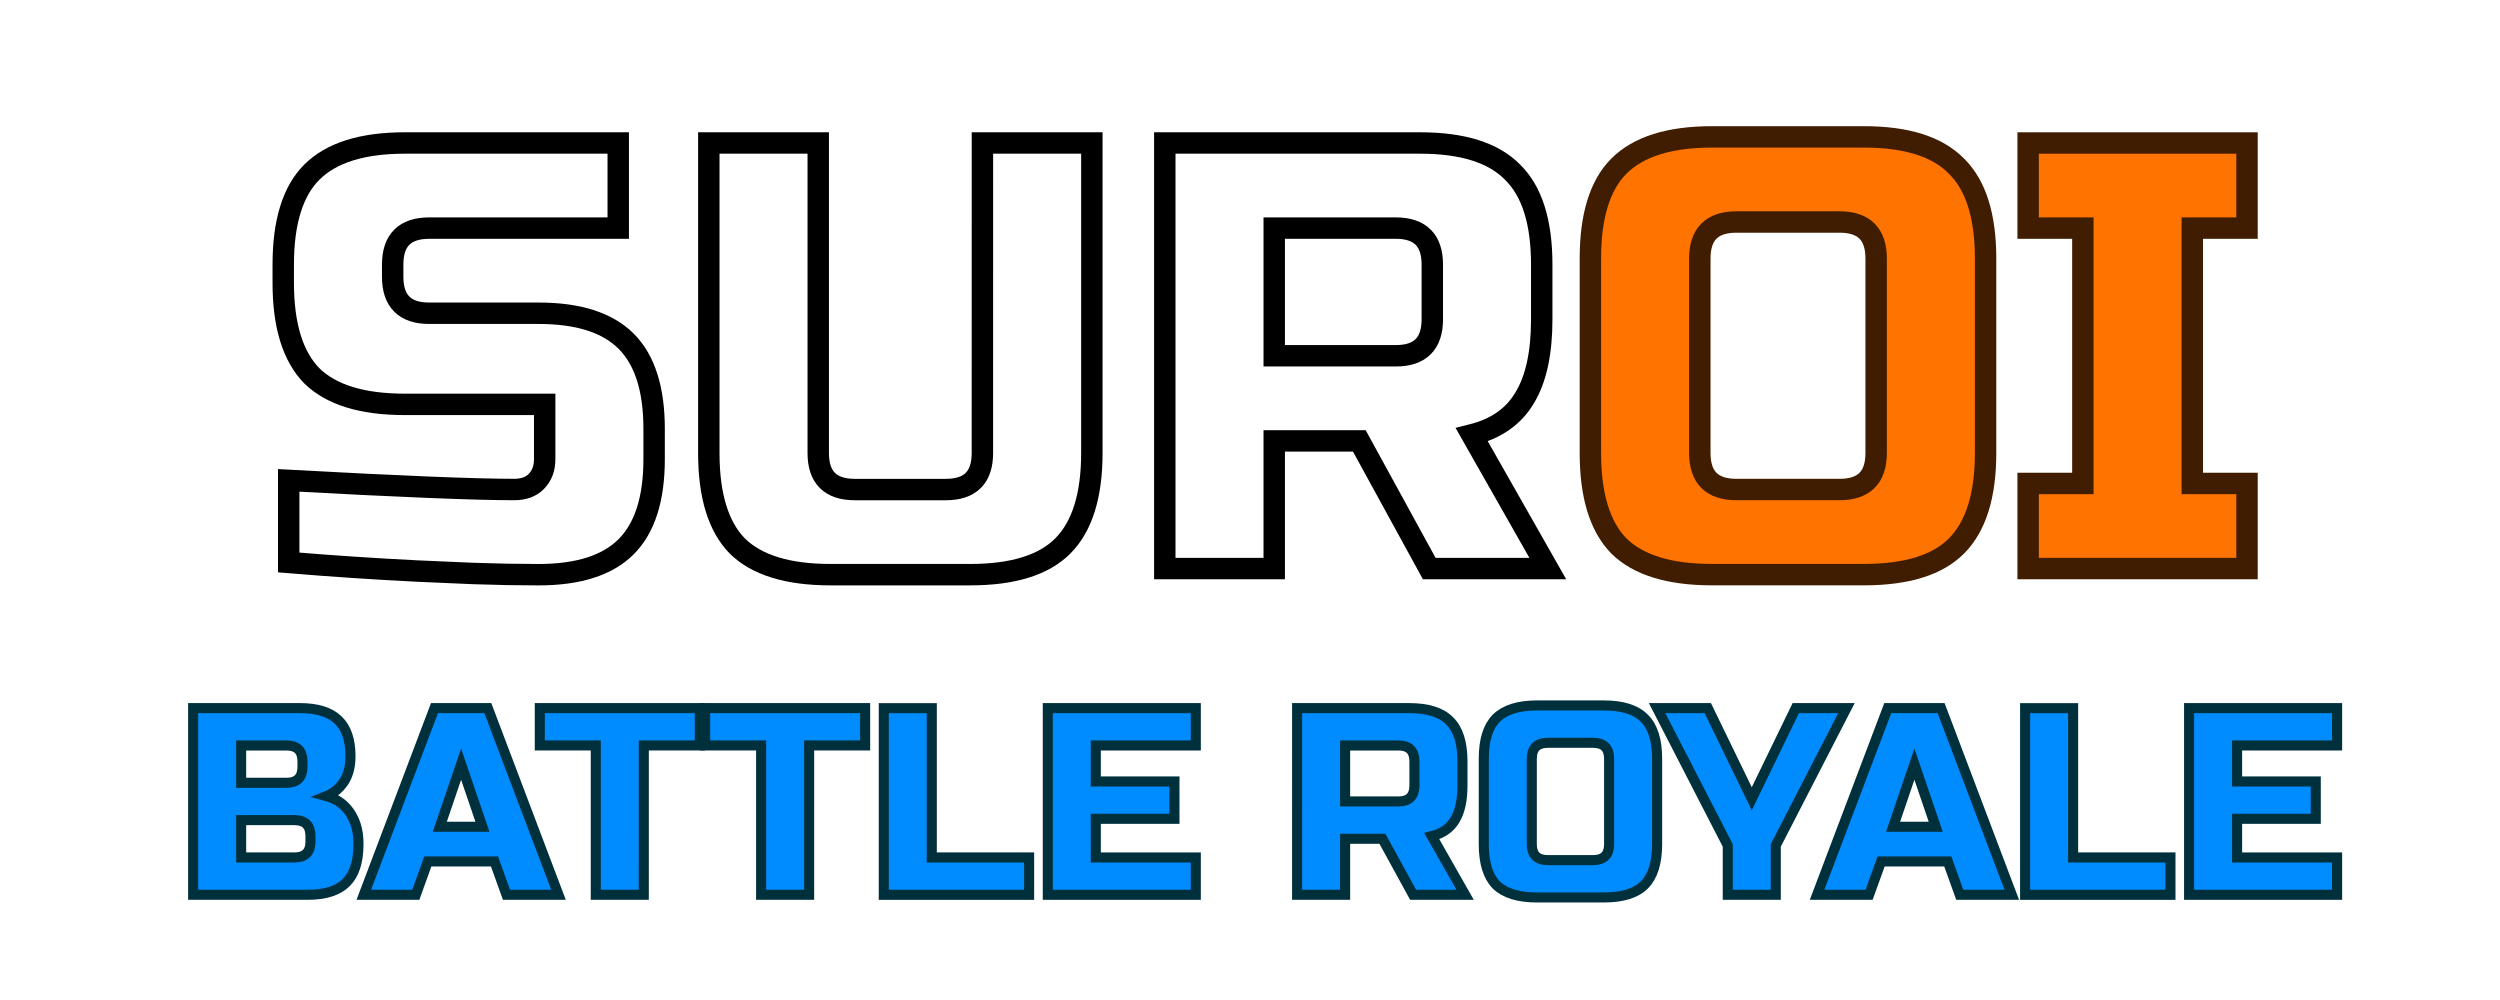 <?xml version="1.0" encoding="UTF-8" standalone="no"?>
<!-- Created with Inkscape (http://www.inkscape.org/) -->

<svg
   width="375"
   height="150"
   viewBox="0 0 99.219 39.688"
   version="1.1"
   id="svg5"
   inkscape:version="1.1.2 (0a00cf5339, 2022-02-04)"
   sodipodi:docname="suroi.svg"
   inkscape:export-filename="/home/desktopgeek/Downloads/suroi.png"
   inkscape:export-xdpi="768"
   inkscape:export-ydpi="768"
   xmlns:inkscape="http://www.inkscape.org/namespaces/inkscape"
   xmlns:sodipodi="http://sodipodi.sourceforge.net/DTD/sodipodi-0.dtd"
   xmlns:xlink="http://www.w3.org/1999/xlink"
   xmlns="http://www.w3.org/2000/svg"
   xmlns:svg="http://www.w3.org/2000/svg">
  <sodipodi:namedview
     id="namedview7"
     pagecolor="#505050"
     bordercolor="#ffffff"
     borderopacity="1"
     inkscape:pageshadow="0"
     inkscape:pageopacity="0"
     inkscape:pagecheckerboard="1"
     inkscape:document-units="mm"
     showgrid="false"
     units="px"
     width="300px"
     inkscape:zoom="4"
     inkscape:cx="185.25"
     inkscape:cy="27.5"
     inkscape:window-width="2560"
     inkscape:window-height="1372"
     inkscape:window-x="0"
     inkscape:window-y="0"
     inkscape:window-maximized="1"
     inkscape:current-layer="text1684" />
  <defs
     id="defs2">
    <linearGradient
       inkscape:collect="always"
       id="linearGradient31523">
      <stop
         style="stop-color:#00d4ff;stop-opacity:1;"
         offset="0"
         id="stop31519" />
      <stop
         style="stop-color:#00d4ff;stop-opacity:0;"
         offset="1"
         id="stop31521" />
    </linearGradient>
    <linearGradient
       inkscape:collect="always"
       xlink:href="#linearGradient31523"
       id="linearGradient31525"
       x1="10.122"
       y1="30.608"
       x2="95.711"
       y2="30.608"
       gradientUnits="userSpaceOnUse" />
    <filter
       style="color-interpolation-filters:sRGB"
       inkscape:label="Drop Shadow"
       id="filter32941"
       x="-0.021"
       y="-0.094"
       width="1.057"
       height="1.256">
      <feFlood
         flood-opacity="0.498"
         flood-color="rgb(0,0,0)"
         result="flood"
         id="feFlood32931" />
      <feComposite
         in="flood"
         in2="SourceGraphic"
         operator="in"
         result="composite1"
         id="feComposite32933" />
      <feGaussianBlur
         in="composite1"
         stdDeviation="0.5"
         result="blur"
         id="feGaussianBlur32935" />
      <feOffset
         dx="1.2"
         dy="1.2"
         result="offset"
         id="feOffset32937" />
      <feComposite
         in="SourceGraphic"
         in2="offset"
         operator="over"
         result="composite2"
         id="feComposite32939" />
    </filter>
    <filter
       style="color-interpolation-filters:sRGB"
       inkscape:label="Drop Shadow"
       id="filter32971"
       x="-0.016"
       y="-0.184"
       width="1.047"
       height="1.525">
      <feFlood
         flood-opacity="0.498"
         flood-color="rgb(0,0,0)"
         result="flood"
         id="feFlood32961" />
      <feComposite
         in="flood"
         in2="SourceGraphic"
         operator="in"
         result="composite1"
         id="feComposite32963" />
      <feGaussianBlur
         in="composite1"
         stdDeviation="0.5"
         result="blur"
         id="feGaussianBlur32965" />
      <feOffset
         dx="1.2"
         dy="1.2"
         result="offset"
         id="feOffset32967" />
      <feComposite
         in="SourceGraphic"
         in2="offset"
         operator="over"
         result="composite2"
         id="feComposite32969" />
    </filter>
  </defs>
  <g
     inkscape:label="Layer 1"
     inkscape:groupmode="layer"
     id="layer1">
    <g
       aria-label="SUROI"
       id="text1684"
       style="font-size:24.129px;line-height:1.25;font-family:Jura;-inkscape-font-specification:Jura;letter-spacing:0px;word-spacing:0px;fill:#ffffff;fill-opacity:1;stroke-width:0.85;filter:url(#filter32941);stroke-miterlimit:4;stroke-dasharray:none"
       transform="translate(-3.907)">
      <path
         d="m 14.165,17.866 q 6.611,0.362 8.952,0.362 0.555,0 0.869,-0.314 0.338,-0.338 0.338,-0.893 v -2.172 h -5.55 q -2.534,0 -3.692,-1.134 -1.134,-1.158 -1.134,-3.692 V 9.301 q 0,-2.534 1.134,-3.668 1.158,-1.158 3.692,-1.158 h 8.469 v 3.378 h -7.504 q -1.448,0 -1.448,1.448 v 0.483 q 0,1.448 1.448,1.448 h 4.343 q 2.365,0 3.475,1.11 1.11,1.11 1.11,3.475 v 1.206 q 0,2.365 -1.11,3.475 -1.11,1.11 -3.475,1.11 -1.231,0 -2.606,-0.048 l -2.22,-0.097 Q 16.795,21.341 14.165,21.124 Z"
         style="font-family:'Russo One';-inkscape-font-specification:'Russo One';fill:#ffffff;fill-opacity:1;stroke:#000000;stroke-width:0.85;stroke-miterlimit:4;stroke-dasharray:none;stroke-opacity:1"
         id="path12782" />
      <path
         d="m 41.697,4.475 h 4.343 V 16.781 q 0,2.534 -1.158,3.692 -1.134,1.134 -3.668,1.134 h -5.55 q -2.534,0 -3.692,-1.134 -1.134,-1.158 -1.134,-3.692 V 4.475 h 4.343 V 16.781 q 0,1.448 1.448,1.448 h 3.619 q 1.448,0 1.448,-1.448 z"
         style="font-family:'Russo One';-inkscape-font-specification:'Russo One';fill:#ffffff;fill-opacity:1;stroke:#000000;stroke-width:0.85;stroke-miterlimit:4;stroke-dasharray:none;stroke-opacity:1"
         id="path12784" />
      <path
         d="m 48.935,4.475 h 10.134 q 2.534,0 3.668,1.158 1.158,1.134 1.158,3.668 v 2.172 q 0,2.003 -0.676,3.113 -0.651,1.11 -2.099,1.472 l 3.016,5.308 h -4.705 l -2.775,-5.067 h -3.378 v 5.067 H 48.935 Z M 59.552,9.301 q 0,-1.448 -1.448,-1.448 h -4.826 v 5.067 h 4.826 q 1.448,0 1.448,-1.448 z"
         style="font-family:'Russo One';-inkscape-font-specification:'Russo One';fill:#ffffff;fill-opacity:1;stroke:#000000;stroke-width:0.85;stroke-miterlimit:4;stroke-dasharray:none;stroke-opacity:1"
         id="path12786" />
      <path
         d="m 77.167,9.059 q 0,-1.448 -1.448,-1.448 h -4.102 q -1.448,0 -1.448,1.448 v 7.721 q 0,1.448 1.448,1.448 h 4.102 q 1.448,0 1.448,-1.448 z m 4.343,7.721 q 0,2.534 -1.158,3.692 -1.134,1.134 -3.668,1.134 h -6.032 q -2.534,0 -3.692,-1.134 Q 65.826,19.314 65.826,16.781 V 9.059 q 0,-2.534 1.134,-3.668 1.158,-1.158 3.692,-1.158 h 6.032 q 2.534,0 3.668,1.158 1.158,1.134 1.158,3.668 z"
         style="font-family:'Russo One';-inkscape-font-specification:'Russo One';fill:#ff7300;fill-opacity:1;stroke:#401d00;stroke-width:0.85;stroke-miterlimit:4;stroke-dasharray:none;stroke-opacity:1"
         id="path12788" />
      <path
         d="M 91.886,21.365 H 83.199 V 17.987 H 85.371 V 7.853 h -2.172 v -3.378 h 8.687 v 3.378 H 89.714 V 17.987 h 2.172 z"
         style="font-family:'Russo One';-inkscape-font-specification:'Russo One';fill:#ff7300;fill-opacity:1;stroke:#401d00;stroke-width:0.85;stroke-miterlimit:4;stroke-dasharray:none;stroke-opacity:1"
         id="path12790" />
    </g>
    <g
       aria-label="BATTLE ROYALE"
       id="text6858"
       style="font-size:10.583px;line-height:1.25;font-family:Jura;-inkscape-font-specification:Jura;letter-spacing:0px;word-spacing:0px;fill:#008cff;stroke:#00303c;stroke-width:0.4;filter:url(#filter32971)">
      <path
         d="m 6.465,26.904 h 4.233 q 1.037,0 1.524,0.476 0.487,0.466 0.487,1.429 0,0.635 -0.275,1.037 -0.275,0.392 -0.677,0.55 0.857,0.233 1.164,1.143 0.106,0.328 0.106,0.762 0,1.037 -0.487,1.524 -0.487,0.487 -1.524,0.487 H 6.465 Z m 4.657,5.08 q 0,-0.635 -0.635,-0.635 H 8.37 v 1.482 h 2.117 q 0.635,0 0.635,-0.635 z m -0.317,-2.963 q 0,-0.635 -0.635,-0.635 H 8.37 v 1.482 h 1.799 q 0.635,0 0.635,-0.635 z"
         style="font-family:'Russo One';-inkscape-font-specification:'Russo One'"
         id="path1137" />
      <path
         d="M 15.302,34.312 H 13.238 l 2.805,-7.408 h 2.117 l 2.805,7.408 h -2.064 l -0.476,-1.323 h -2.646 z m 0.952,-2.699 h 1.693 l -0.847,-2.487 z"
         style="font-family:'Russo One';-inkscape-font-specification:'Russo One'"
         id="path1139" />
      <path
         d="m 24.35,34.312 h -1.905 v -5.927 h -2.222 v -1.482 h 6.35 v 1.482 h -2.222 z"
         style="font-family:'Russo One';-inkscape-font-specification:'Russo One'"
         id="path1141" />
      <path
         d="m 30.912,34.312 h -1.905 v -5.927 h -2.222 v -1.482 h 6.35 v 1.482 h -2.222 z"
         style="font-family:'Russo One';-inkscape-font-specification:'Russo One'"
         id="path1143" />
      <path
         d="m 35.78,32.831 h 3.863 v 1.482 h -5.768 v -7.408 h 1.905 z"
         style="font-family:'Russo One';-inkscape-font-specification:'Russo One'"
         id="path1145" />
      <path
         d="m 46.258,34.312 h -5.874 v -7.408 h 5.874 v 1.482 h -3.969 v 1.429 h 3.122 v 1.482 h -3.122 v 1.535 h 3.969 z"
         style="font-family:'Russo One';-inkscape-font-specification:'Russo One'"
         id="path1147" />
      <path
         d="m 50.279,26.904 h 4.445 q 1.111,0 1.609,0.508 0.508,0.497 0.508,1.609 v 0.952 q 0,0.878 -0.296,1.365 -0.286,0.487 -0.921,0.646 l 1.323,2.328 h -2.064 l -1.217,-2.222 h -1.482 v 2.222 h -1.905 z m 4.657,2.117 q 0,-0.635 -0.635,-0.635 h -2.117 v 2.222 h 2.117 q 0.635,0 0.635,-0.635 z"
         style="font-family:'Russo One';-inkscape-font-specification:'Russo One'"
         id="path1149" />
      <path
         d="m 62.662,28.915 q 0,-0.635 -0.635,-0.635 h -1.799 q -0.635,0 -0.635,0.635 v 3.387 q 0,0.635 0.635,0.635 h 1.799 q 0.635,0 0.635,-0.635 z m 1.905,3.387 q 0,1.111 -0.508,1.619 -0.497,0.497 -1.609,0.497 h -2.646 q -1.111,0 -1.619,-0.497 -0.497,-0.508 -0.497,-1.619 v -3.387 q 0,-1.111 0.497,-1.609 0.508,-0.508 1.619,-0.508 h 2.646 q 1.111,0 1.609,0.508 0.508,0.497 0.508,1.609 z"
         style="font-family:'Russo One';-inkscape-font-specification:'Russo One'"
         id="path1151" />
      <path
         d="m 64.567,26.904 h 2.011 l 1.746,3.598 1.746,-3.598 h 2.011 l -2.805,5.45 v 1.958 h -1.905 v -1.958 z"
         style="font-family:'Russo One';-inkscape-font-specification:'Russo One'"
         id="path1153" />
      <path
         d="m 72.98,34.312 h -2.064 l 2.805,-7.408 h 2.117 l 2.805,7.408 h -2.064 l -0.476,-1.323 h -2.646 z m 0.952,-2.699 h 1.693 l -0.847,-2.487 z"
         style="font-family:'Russo One';-inkscape-font-specification:'Russo One'"
         id="path1155" />
      <path
         d="m 81.077,32.831 h 3.863 v 1.482 h -5.768 v -7.408 h 1.905 z"
         style="font-family:'Russo One';-inkscape-font-specification:'Russo One'"
         id="path1157" />
      <path
         d="m 91.554,34.312 h -5.874 v -7.408 h 5.874 v 1.482 h -3.969 v 1.429 h 3.122 v 1.482 h -3.122 v 1.535 h 3.969 z"
         style="font-family:'Russo One';-inkscape-font-specification:'Russo One'"
         id="path1159" />
    </g>
  </g>
</svg>
